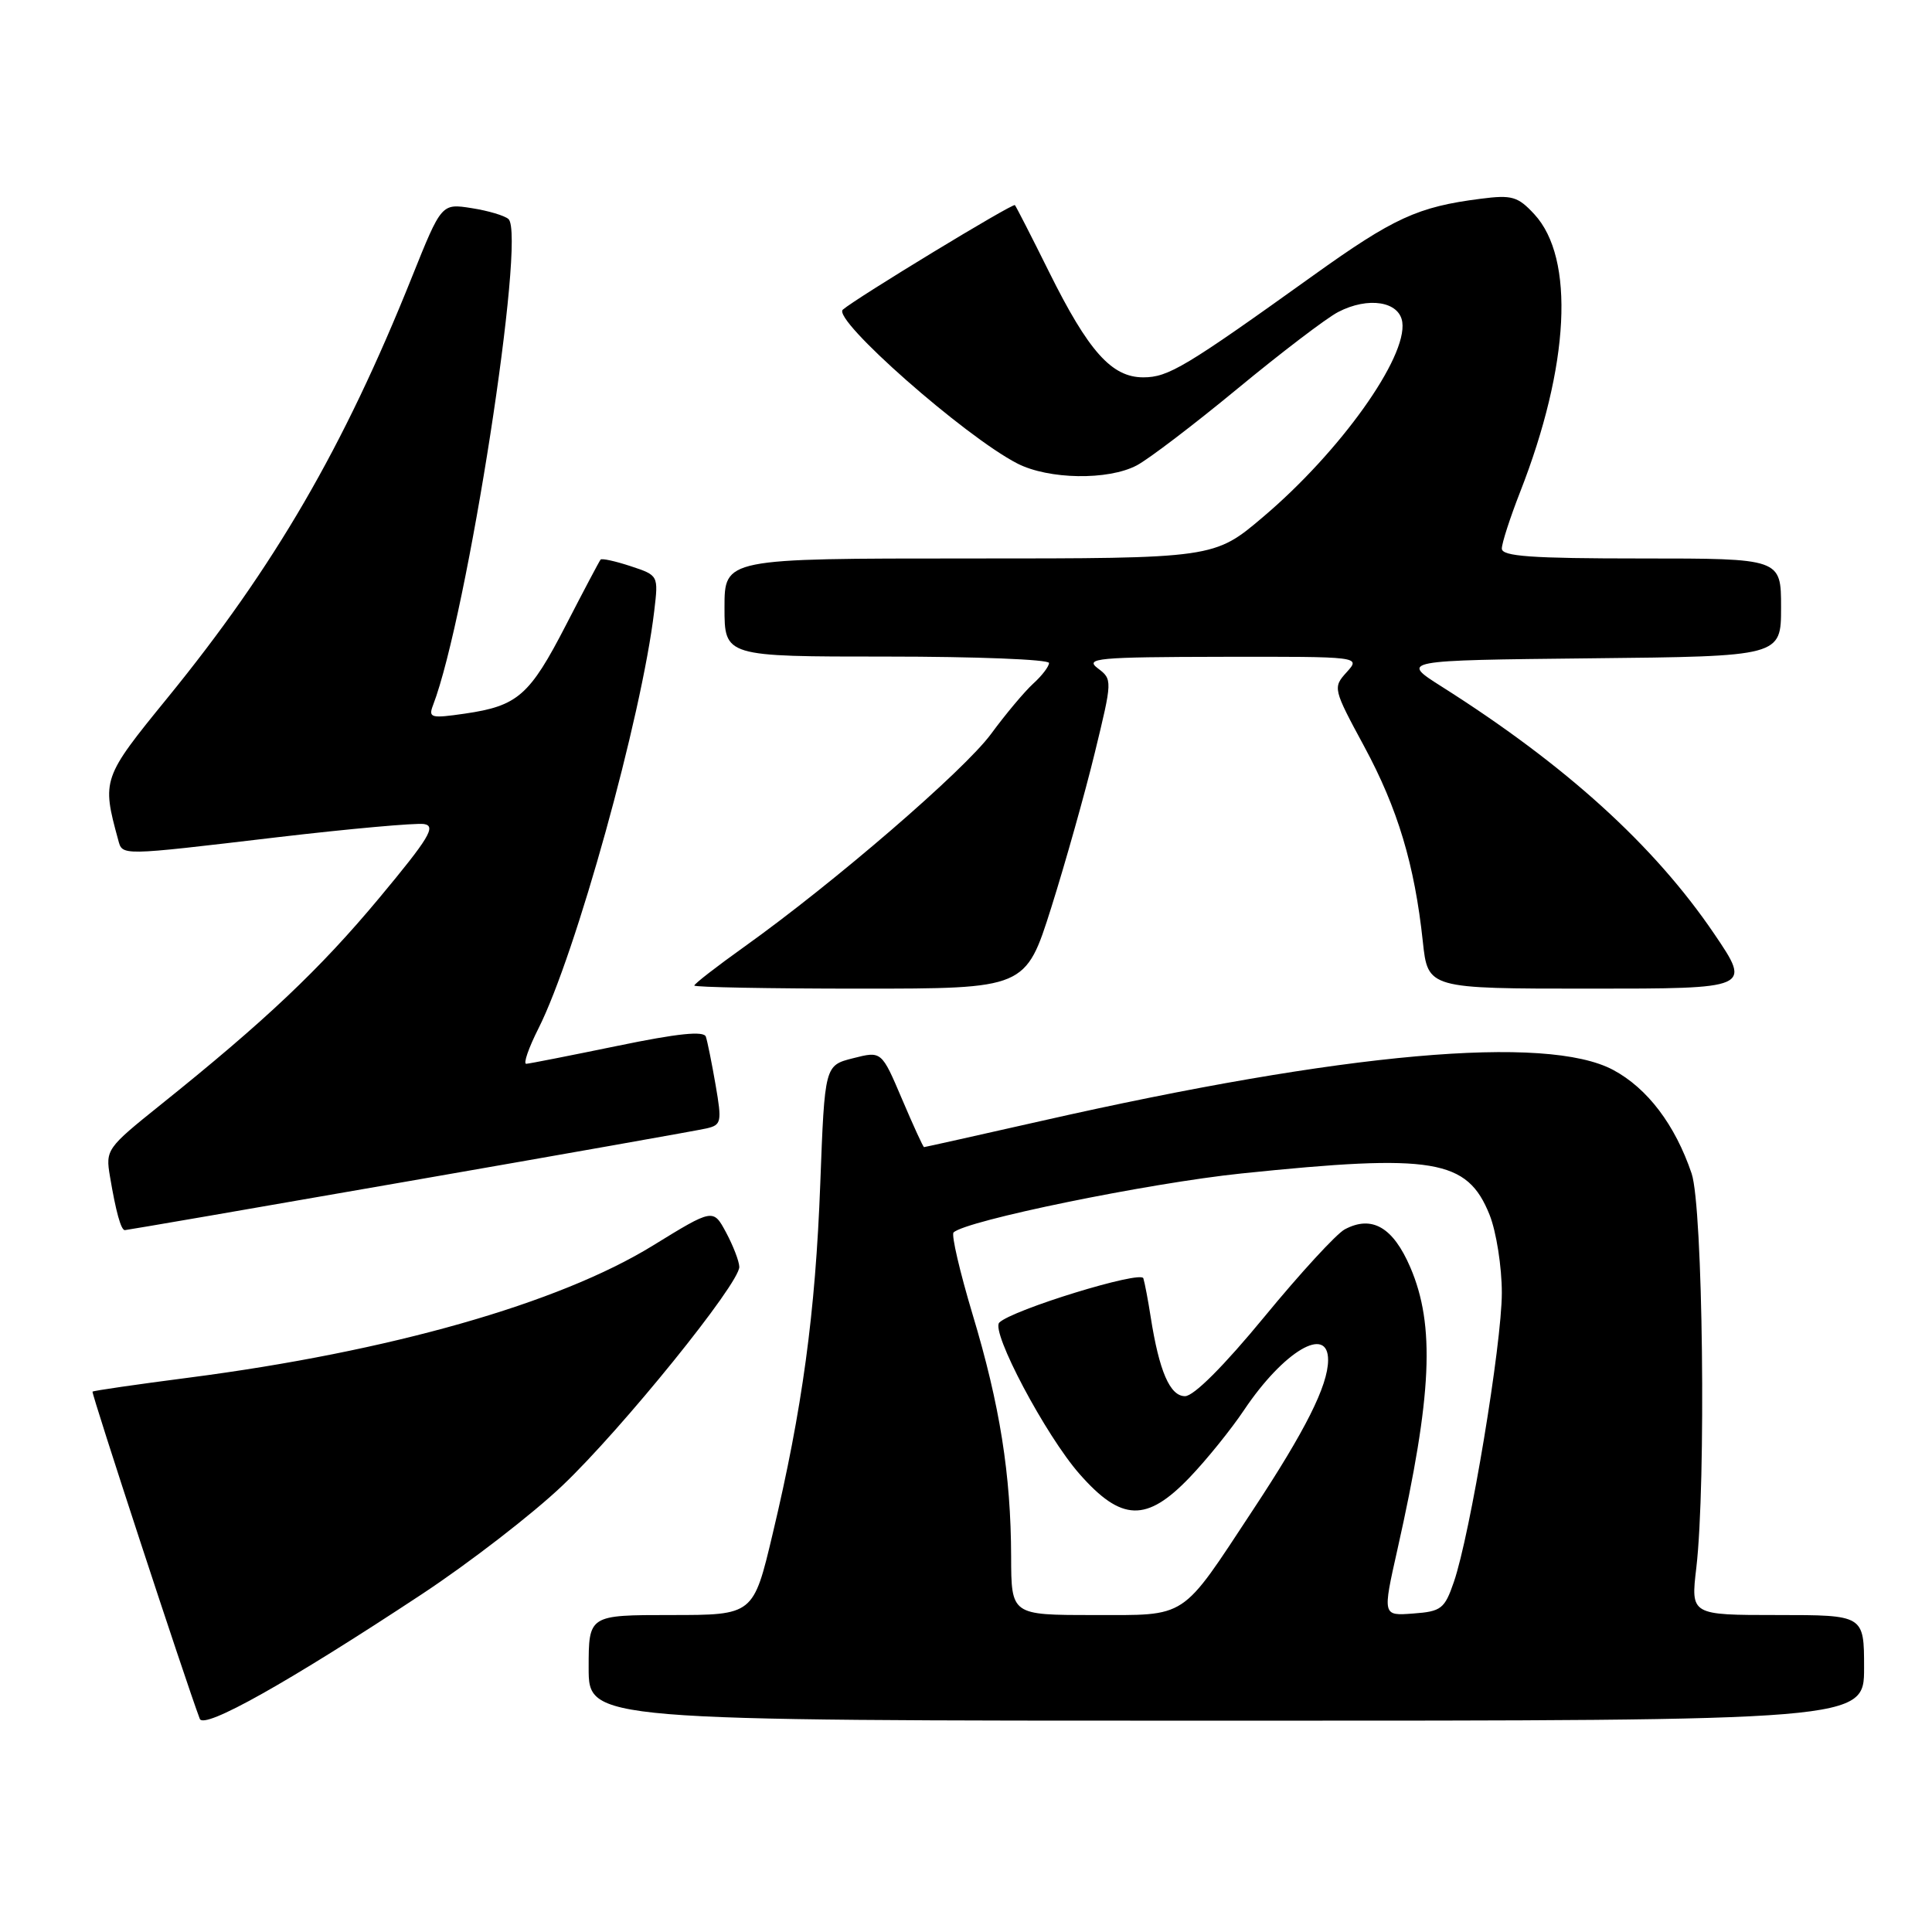 <?xml version="1.0" encoding="UTF-8" standalone="no"?>
<!DOCTYPE svg PUBLIC "-//W3C//DTD SVG 1.1//EN" "http://www.w3.org/Graphics/SVG/1.1/DTD/svg11.dtd" >
<svg xmlns="http://www.w3.org/2000/svg" xmlns:xlink="http://www.w3.org/1999/xlink" version="1.1" viewBox="0 0 256 256">
 <g >
 <path fill="currentColor"
d=" M 55.91 211.23 C 62.18 207.09 70.56 200.62 74.52 196.85 C 82.40 189.37 98.03 170.04 97.96 167.86 C 97.94 167.11 97.15 165.07 96.21 163.31 C 94.50 160.13 94.50 160.13 86.50 165.05 C 74.04 172.72 51.61 179.10 25.00 182.55 C 18.13 183.44 12.39 184.27 12.26 184.40 C 12.08 184.59 24.53 222.60 26.47 227.75 C 27.01 229.20 38.15 222.95 55.91 211.23 Z  M 247.00 221.00 C 247.00 214.00 247.00 214.00 235.52 214.00 C 224.03 214.00 224.03 214.00 224.77 207.75 C 226.08 196.54 225.65 159.94 224.15 155.50 C 221.96 149.03 218.29 144.20 213.75 141.77 C 204.93 137.06 178.13 139.44 138.08 148.51 C 129.59 150.43 122.55 152.00 122.44 152.00 C 122.32 152.00 121.01 149.13 119.52 145.63 C 116.81 139.26 116.81 139.26 113.04 140.22 C 109.28 141.17 109.28 141.17 108.69 156.84 C 108.05 173.97 106.31 186.75 102.38 203.25 C 99.83 214.00 99.83 214.00 88.91 214.00 C 78.00 214.00 78.00 214.00 78.00 221.00 C 78.00 228.00 78.00 228.00 162.50 228.00 C 247.00 228.00 247.00 228.00 247.00 221.00 Z  M 54.22 156.50 C 74.73 152.93 92.45 149.79 93.62 149.52 C 95.59 149.06 95.67 148.68 94.82 143.76 C 94.32 140.87 93.74 137.99 93.53 137.37 C 93.27 136.57 89.81 136.93 81.83 138.58 C 75.60 139.86 70.15 140.94 69.73 140.96 C 69.31 140.98 70.04 138.86 71.36 136.25 C 76.29 126.47 85.04 94.94 86.69 80.95 C 87.25 76.24 87.25 76.24 83.56 75.02 C 81.53 74.35 79.74 73.96 79.58 74.15 C 79.42 74.34 77.35 78.25 74.99 82.83 C 70.18 92.16 68.61 93.54 61.59 94.56 C 57.09 95.21 56.74 95.12 57.38 93.44 C 61.91 81.65 69.73 31.24 67.38 29.03 C 66.89 28.58 64.70 27.92 62.50 27.58 C 58.50 26.95 58.50 26.95 54.58 36.72 C 45.53 59.31 36.36 75.09 22.17 92.50 C 13.56 103.06 13.48 103.31 15.65 111.25 C 16.25 113.42 15.64 113.43 36.74 110.94 C 46.35 109.81 55.09 109.03 56.18 109.19 C 57.83 109.45 56.86 111.05 50.24 119.00 C 42.37 128.44 35.14 135.28 21.23 146.43 C 14.15 152.11 13.97 152.35 14.57 155.88 C 15.35 160.54 16.03 163.00 16.54 163.00 C 16.76 163.00 33.72 160.08 54.22 156.50 Z  M 139.30 120.25 C 141.16 114.34 143.76 105.12 145.06 99.77 C 147.41 90.12 147.41 90.02 145.46 88.55 C 143.70 87.22 145.41 87.06 161.90 87.03 C 180.31 87.00 180.31 87.00 178.44 89.07 C 176.60 91.10 176.63 91.26 180.76 98.90 C 185.21 107.14 187.44 114.57 188.53 124.75 C 189.20 131.00 189.20 131.00 210.63 131.00 C 232.06 131.00 232.06 131.00 227.15 123.75 C 219.19 112.02 207.48 101.39 191.02 90.97 C 185.54 87.50 185.54 87.50 210.77 87.23 C 236.00 86.97 236.00 86.97 236.00 80.48 C 236.00 74.00 236.00 74.00 217.50 74.00 C 202.91 74.00 199.00 73.72 199.00 72.69 C 199.00 71.97 200.09 68.61 201.41 65.23 C 207.98 48.47 208.71 34.22 203.30 28.38 C 201.12 26.03 200.34 25.80 196.18 26.34 C 187.86 27.40 184.68 28.86 174.00 36.51 C 157.06 48.65 154.81 50.00 151.49 50.00 C 147.30 50.00 144.23 46.56 138.99 36.00 C 136.67 31.32 134.64 27.36 134.48 27.18 C 134.21 26.88 113.47 39.48 111.68 41.03 C 110.21 42.31 127.86 57.86 134.81 61.42 C 138.96 63.54 146.82 63.67 150.62 61.67 C 152.20 60.84 158.22 56.25 164.00 51.48 C 169.78 46.71 175.77 42.14 177.32 41.34 C 181.29 39.28 185.42 39.93 185.81 42.68 C 186.48 47.37 177.58 59.84 167.41 68.46 C 160.89 74.00 160.89 74.00 128.44 74.00 C 96.00 74.00 96.00 74.00 96.00 80.50 C 96.00 87.00 96.00 87.00 117.50 87.00 C 129.32 87.00 139.00 87.38 139.00 87.85 C 139.00 88.31 138.06 89.54 136.91 90.58 C 135.77 91.62 133.25 94.62 131.32 97.25 C 127.75 102.10 110.55 116.94 98.57 125.49 C 94.96 128.07 92.00 130.36 92.00 130.59 C 92.00 130.81 101.88 131.00 113.95 131.00 C 135.90 131.00 135.90 131.00 139.30 120.25 Z  M 133.98 206.25 C 133.95 195.39 132.49 186.17 128.88 174.19 C 127.18 168.52 126.04 163.63 126.35 163.31 C 127.93 161.74 152.17 156.77 164.50 155.49 C 190.00 152.85 194.42 153.59 197.38 160.98 C 198.27 163.22 199.00 167.86 199.00 171.31 C 199.00 178.09 194.81 203.34 192.64 209.63 C 191.42 213.18 190.97 213.53 187.25 213.80 C 183.19 214.11 183.19 214.11 185.17 205.30 C 189.76 184.88 190.18 175.62 186.87 167.92 C 184.58 162.60 181.78 160.98 178.18 162.90 C 177.08 163.49 172.29 168.70 167.53 174.49 C 162.18 180.99 158.18 185.00 157.02 185.00 C 155.03 185.00 153.60 181.71 152.47 174.50 C 152.13 172.30 151.69 170.00 151.50 169.38 C 151.18 168.31 134.11 173.56 132.41 175.25 C 131.25 176.42 138.56 190.22 143.05 195.32 C 148.60 201.63 151.93 201.73 157.65 195.75 C 159.89 193.41 163.13 189.40 164.85 186.83 C 170.10 179.01 176.02 175.51 175.98 180.25 C 175.95 183.62 172.97 189.55 166.04 200.05 C 156.35 214.75 157.49 214.00 144.83 214.00 C 134.00 214.00 134.00 214.00 133.98 206.25 Z "/>
</g>
</svg>